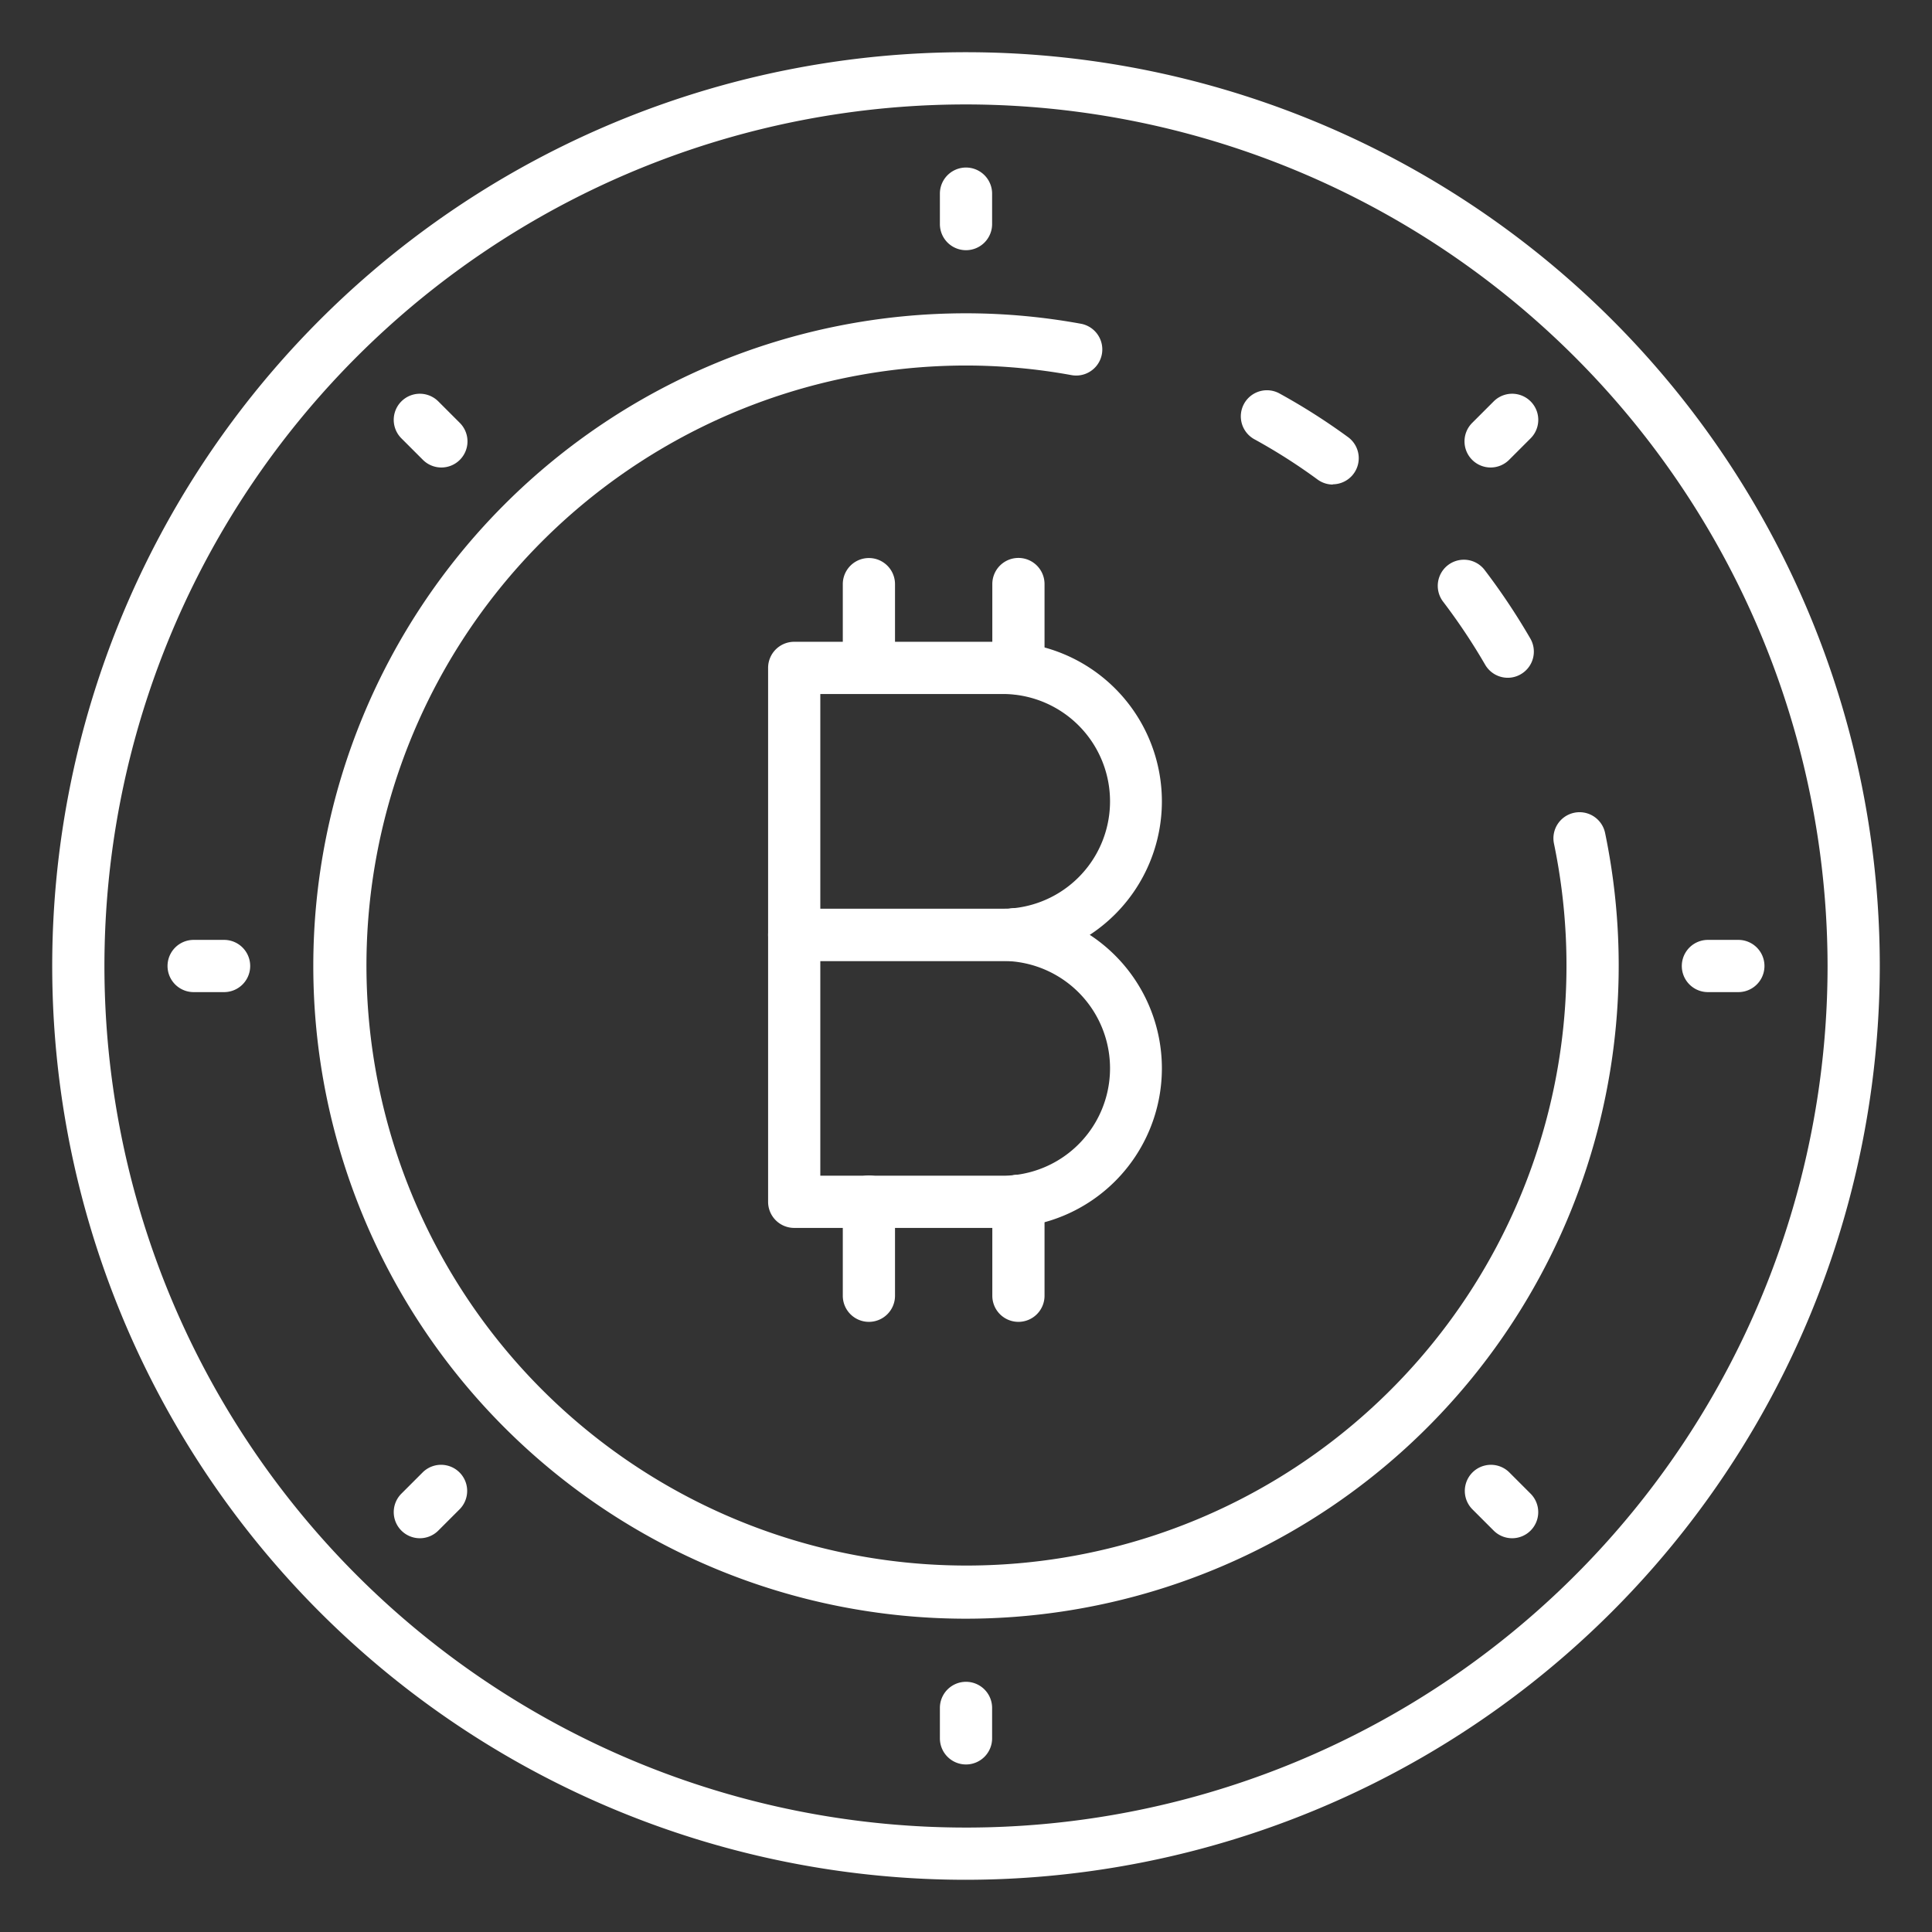 <svg id="Icons" height="512" fill="white" viewBox="0 0 74 74" width="512" xmlns="http://www.w3.org/2000/svg"><rect x="0" y="0" width="74" height="74" fill="#333333" stroke="none"/><path d="m37 72a35 35 0 1 1 35-35 35.04 35.04 0 0 1 -35 35zm0-68a33 33 0 1 0 33 33 33.038 33.038 0 0 0 -33-33z"/><path d="m51.049 18.56a1 1 0 0 1 -.593-.2 21.873 21.873 0 0 0 -2.4-1.53 1 1 0 1 1 .966-1.751 24.1 24.1 0 0 1 2.621 1.671 1 1 0 0 1 -.595 1.8z"/><path d="m37 62a25 25 0 0 1 0-50 24.548 24.548 0 0 1 4.4.4 1 1 0 0 1 -.359 1.968 22.592 22.592 0 0 0 -4.041-.368 22.982 22.982 0 1 0 22.521 18.314 1 1 0 0 1 1.958-.409 25.016 25.016 0 0 1 -24.479 30.095z"/><path d="m57.751 25.96a1 1 0 0 1 -.866-.5 23.253 23.253 0 0 0 -1.611-2.415 1 1 0 0 1 1.592-1.212 25.133 25.133 0 0 1 1.749 2.624 1 1 0 0 1 -.364 1.367.987.987 0 0 1 -.5.136z"/><path d="m37 9.583a1 1 0 0 1 -1-1v-1.166a1 1 0 0 1 2 0v1.166a1 1 0 0 1 -1 1z"/><path d="m16.906 17.906a1 1 0 0 1 -.707-.292l-.825-.825a1 1 0 0 1 1.414-1.415l.825.825a1 1 0 0 1 -.707 1.707z"/><path d="m8.583 38h-1.166a1 1 0 0 1 0-2h1.166a1 1 0 0 1 0 2z"/><path d="m16.081 58.918a1 1 0 0 1 -.707-1.707l.825-.825a1 1 0 0 1 1.414 1.414l-.825.825a1 1 0 0 1 -.707.293z"/><path d="m37 67.583a1 1 0 0 1 -1-1v-1.166a1 1 0 0 1 2 0v1.166a1 1 0 0 1 -1 1z"/><path d="m57.919 58.918a1 1 0 0 1 -.707-.292l-.825-.825a1 1 0 0 1 1.413-1.415l.825.825a1 1 0 0 1 -.707 1.707z"/><path d="m66.583 38h-1.166a1 1 0 0 1 0-2h1.166a1 1 0 0 1 0 2z"/><path d="m57.094 17.906a1 1 0 0 1 -.707-1.707l.825-.825a1 1 0 0 1 1.414 1.415l-.825.825a1 1 0 0 1 -.707.292z"/><path d="m38.468 36.807h-8.048a1 1 0 0 1 -1-1v-10.225a1 1 0 0 1 1-1h8.048a6.113 6.113 0 0 1 0 12.225zm-7.048-2h7.048a4.113 4.113 0 0 0 0-8.225h-7.048z"/><path d="m38.468 47.032h-8.048a1 1 0 0 1 -1-1v-10.225a1 1 0 0 1 1-1h8.048a6.113 6.113 0 0 1 0 12.225zm-7.048-2h7.048a4.113 4.113 0 0 0 0-8.225h-7.048z"/><path d="m39.008 26.6a1 1 0 0 1 -1-1v-3.23a1 1 0 1 1 2 0v3.23a1 1 0 0 1 -1 1z"/><path d="m38.873 36.814a.974.974 0 0 1 -1-.969v-.061a1 1 0 0 1 2 0 1.026 1.026 0 0 1 -1 1.03z"/><path d="m39.008 50.63a1 1 0 0 1 -1-1v-3.636a1 1 0 0 1 2 0v3.636a1 1 0 0 1 -1 1z"/><path d="m33.281 50.63a1 1 0 0 1 -1-1v-3.606a1 1 0 0 1 2 0v3.606a1 1 0 0 1 -1 1z"/><path d="m33.281 26.574a1 1 0 0 1 -1-1v-3.2a1 1 0 1 1 2 0v3.2a1 1 0 0 1 -1 1z"/></svg>